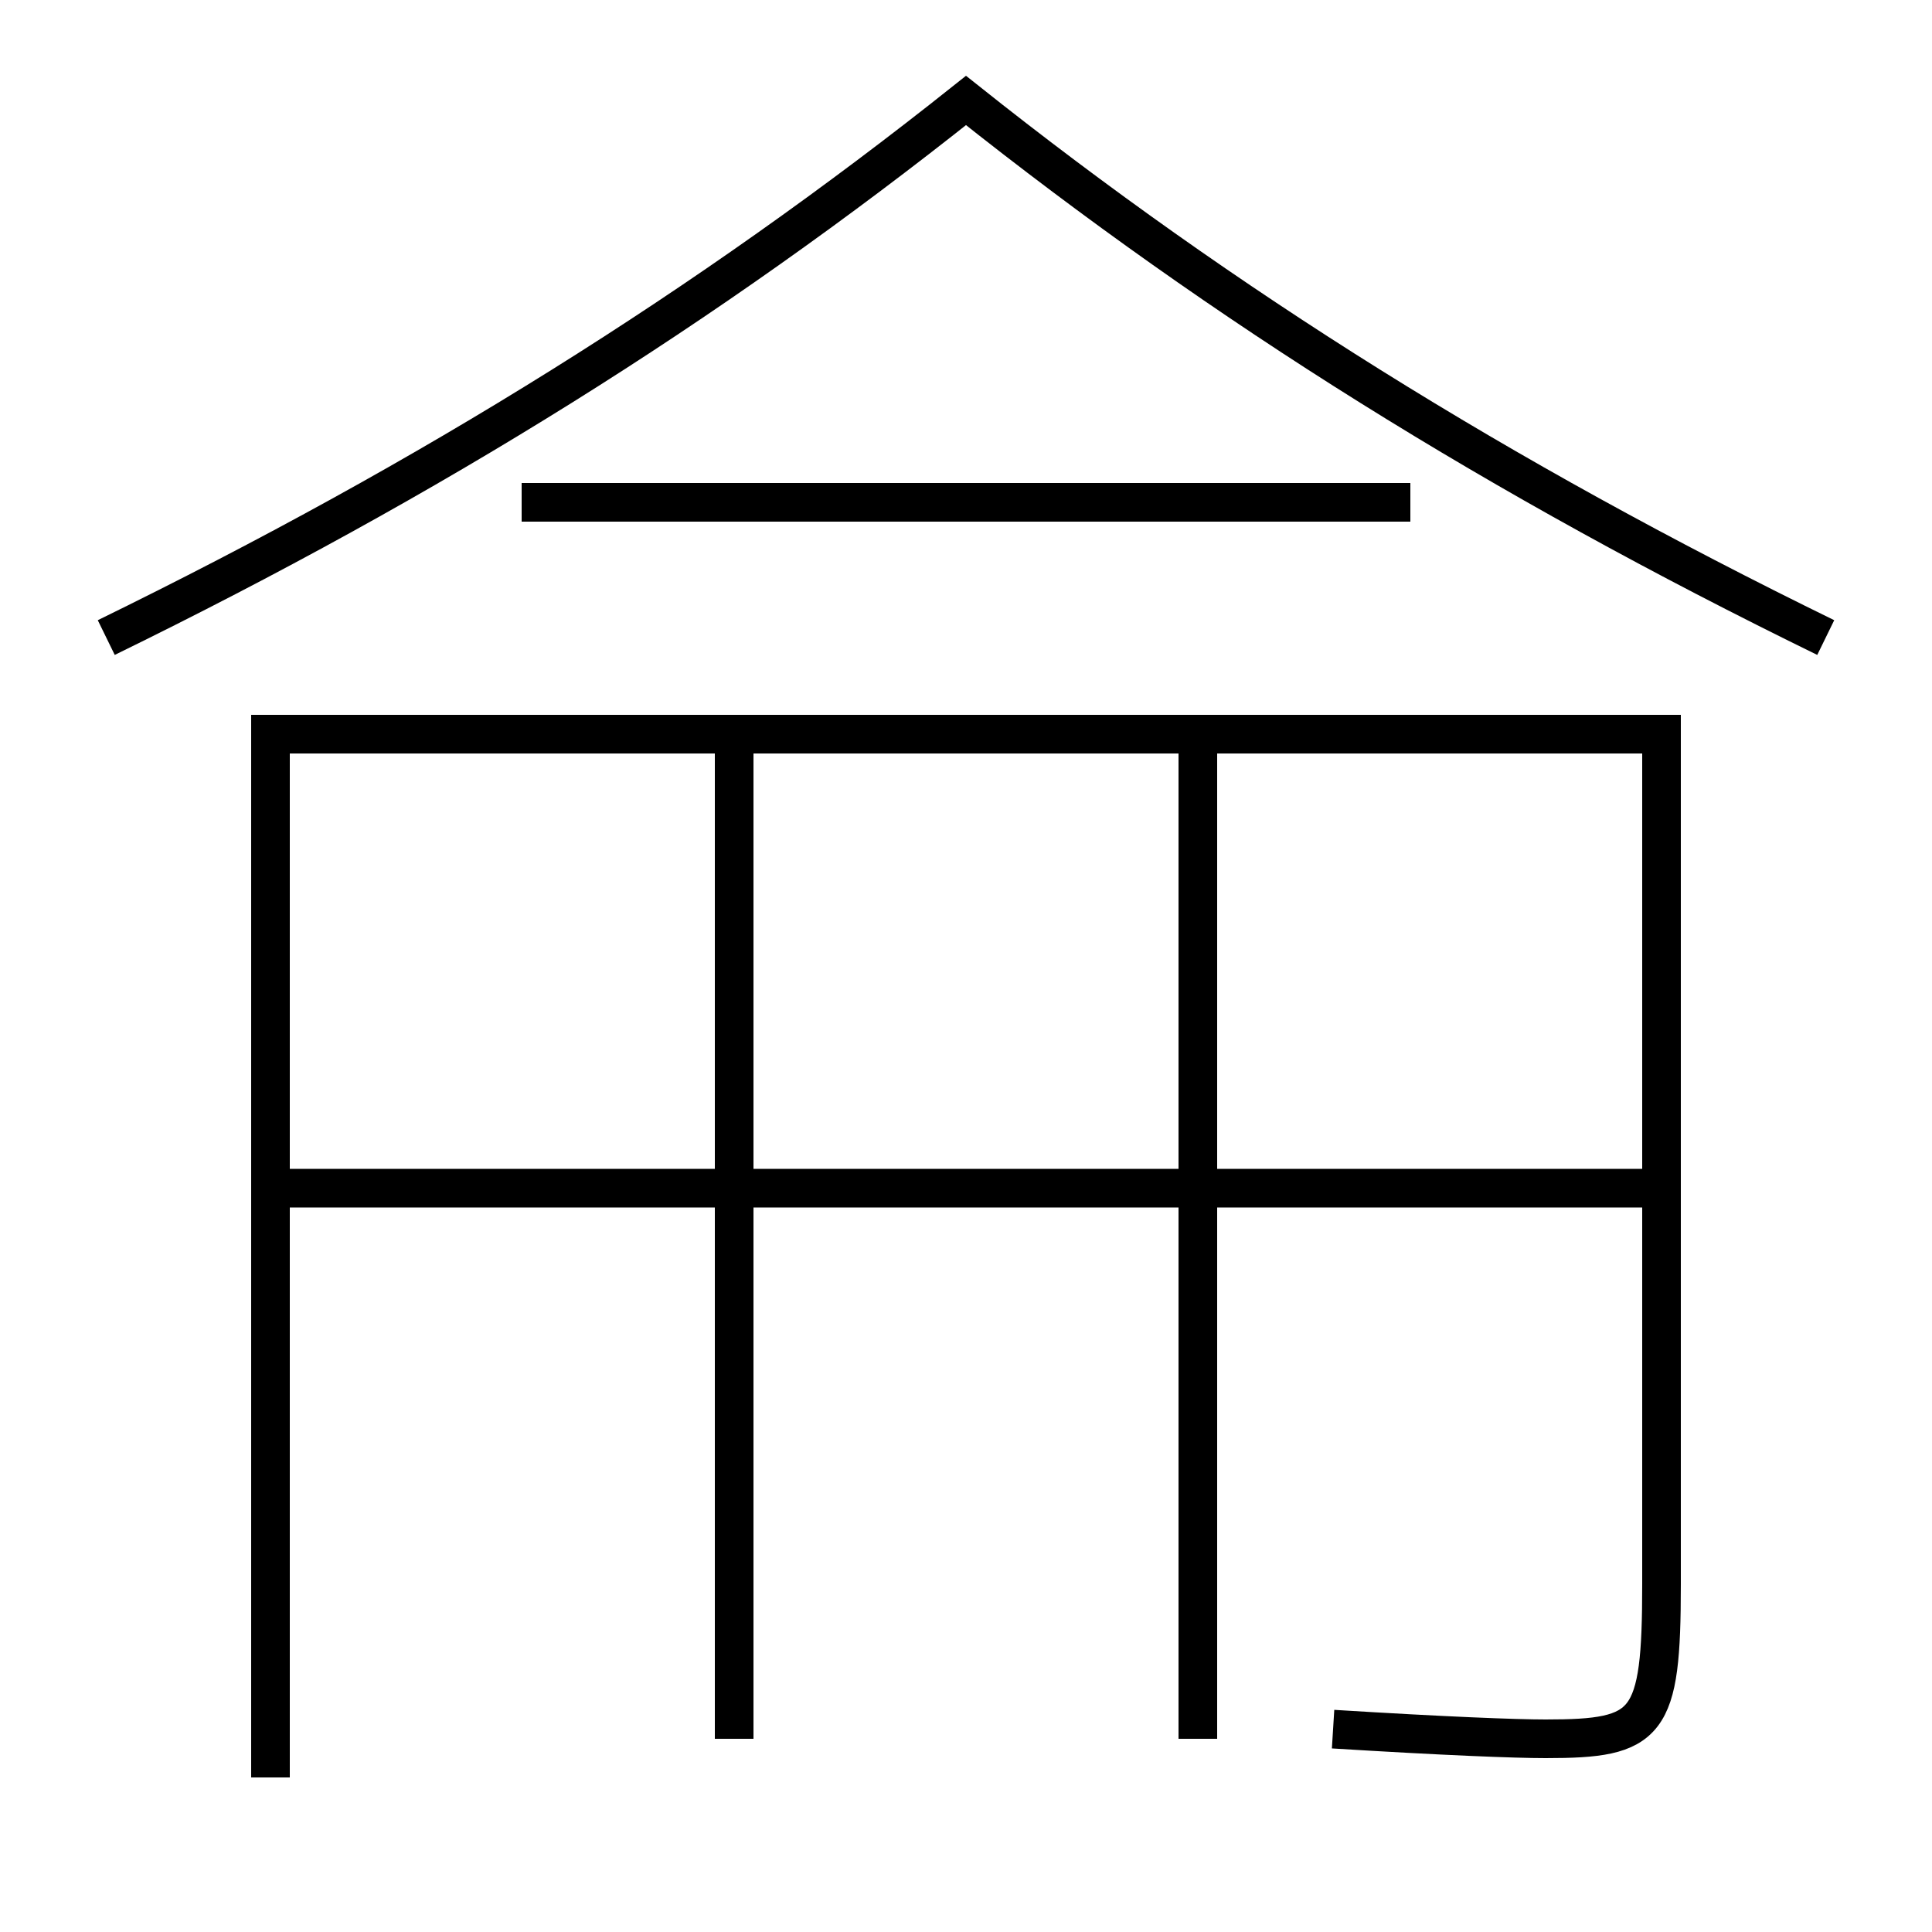 <?xml version='1.0' encoding='utf-8'?>
<svg xmlns="http://www.w3.org/2000/svg" height="100px" version="1.0" viewBox="0 0 100 100" width="100px" x="0px" y="0px">
<line fill="none" stroke="#000000" stroke-width="2" x1="73" x2="27" y1="26" y2="26" /><line fill="none" stroke="#000000" stroke-width="2" x1="38" x2="38" y1="39" y2="90" /><line fill="none" stroke="#000000" stroke-width="2" x1="62" x2="62" y1="39" y2="90" /><line fill="none" stroke="#000000" stroke-width="2" x1="15" x2="85" y1="61.5" y2="61.5" /><path d="M94.5,33 c-16.906,-8.264 -31.083,-17.121 -44.5,-27.8 c-13.417,10.679 -27.594,19.536 -44.5,27.8" fill="none" stroke="#000000" stroke-width="2" /><path d="M69,89.5 c5.799,0.359 9.45,0.5 11,0.5 c5.344,0 6,-0.673 6,-8 v-44.0 h-72.0 v54.0" fill="none" stroke="#000000" stroke-width="2" /></svg>